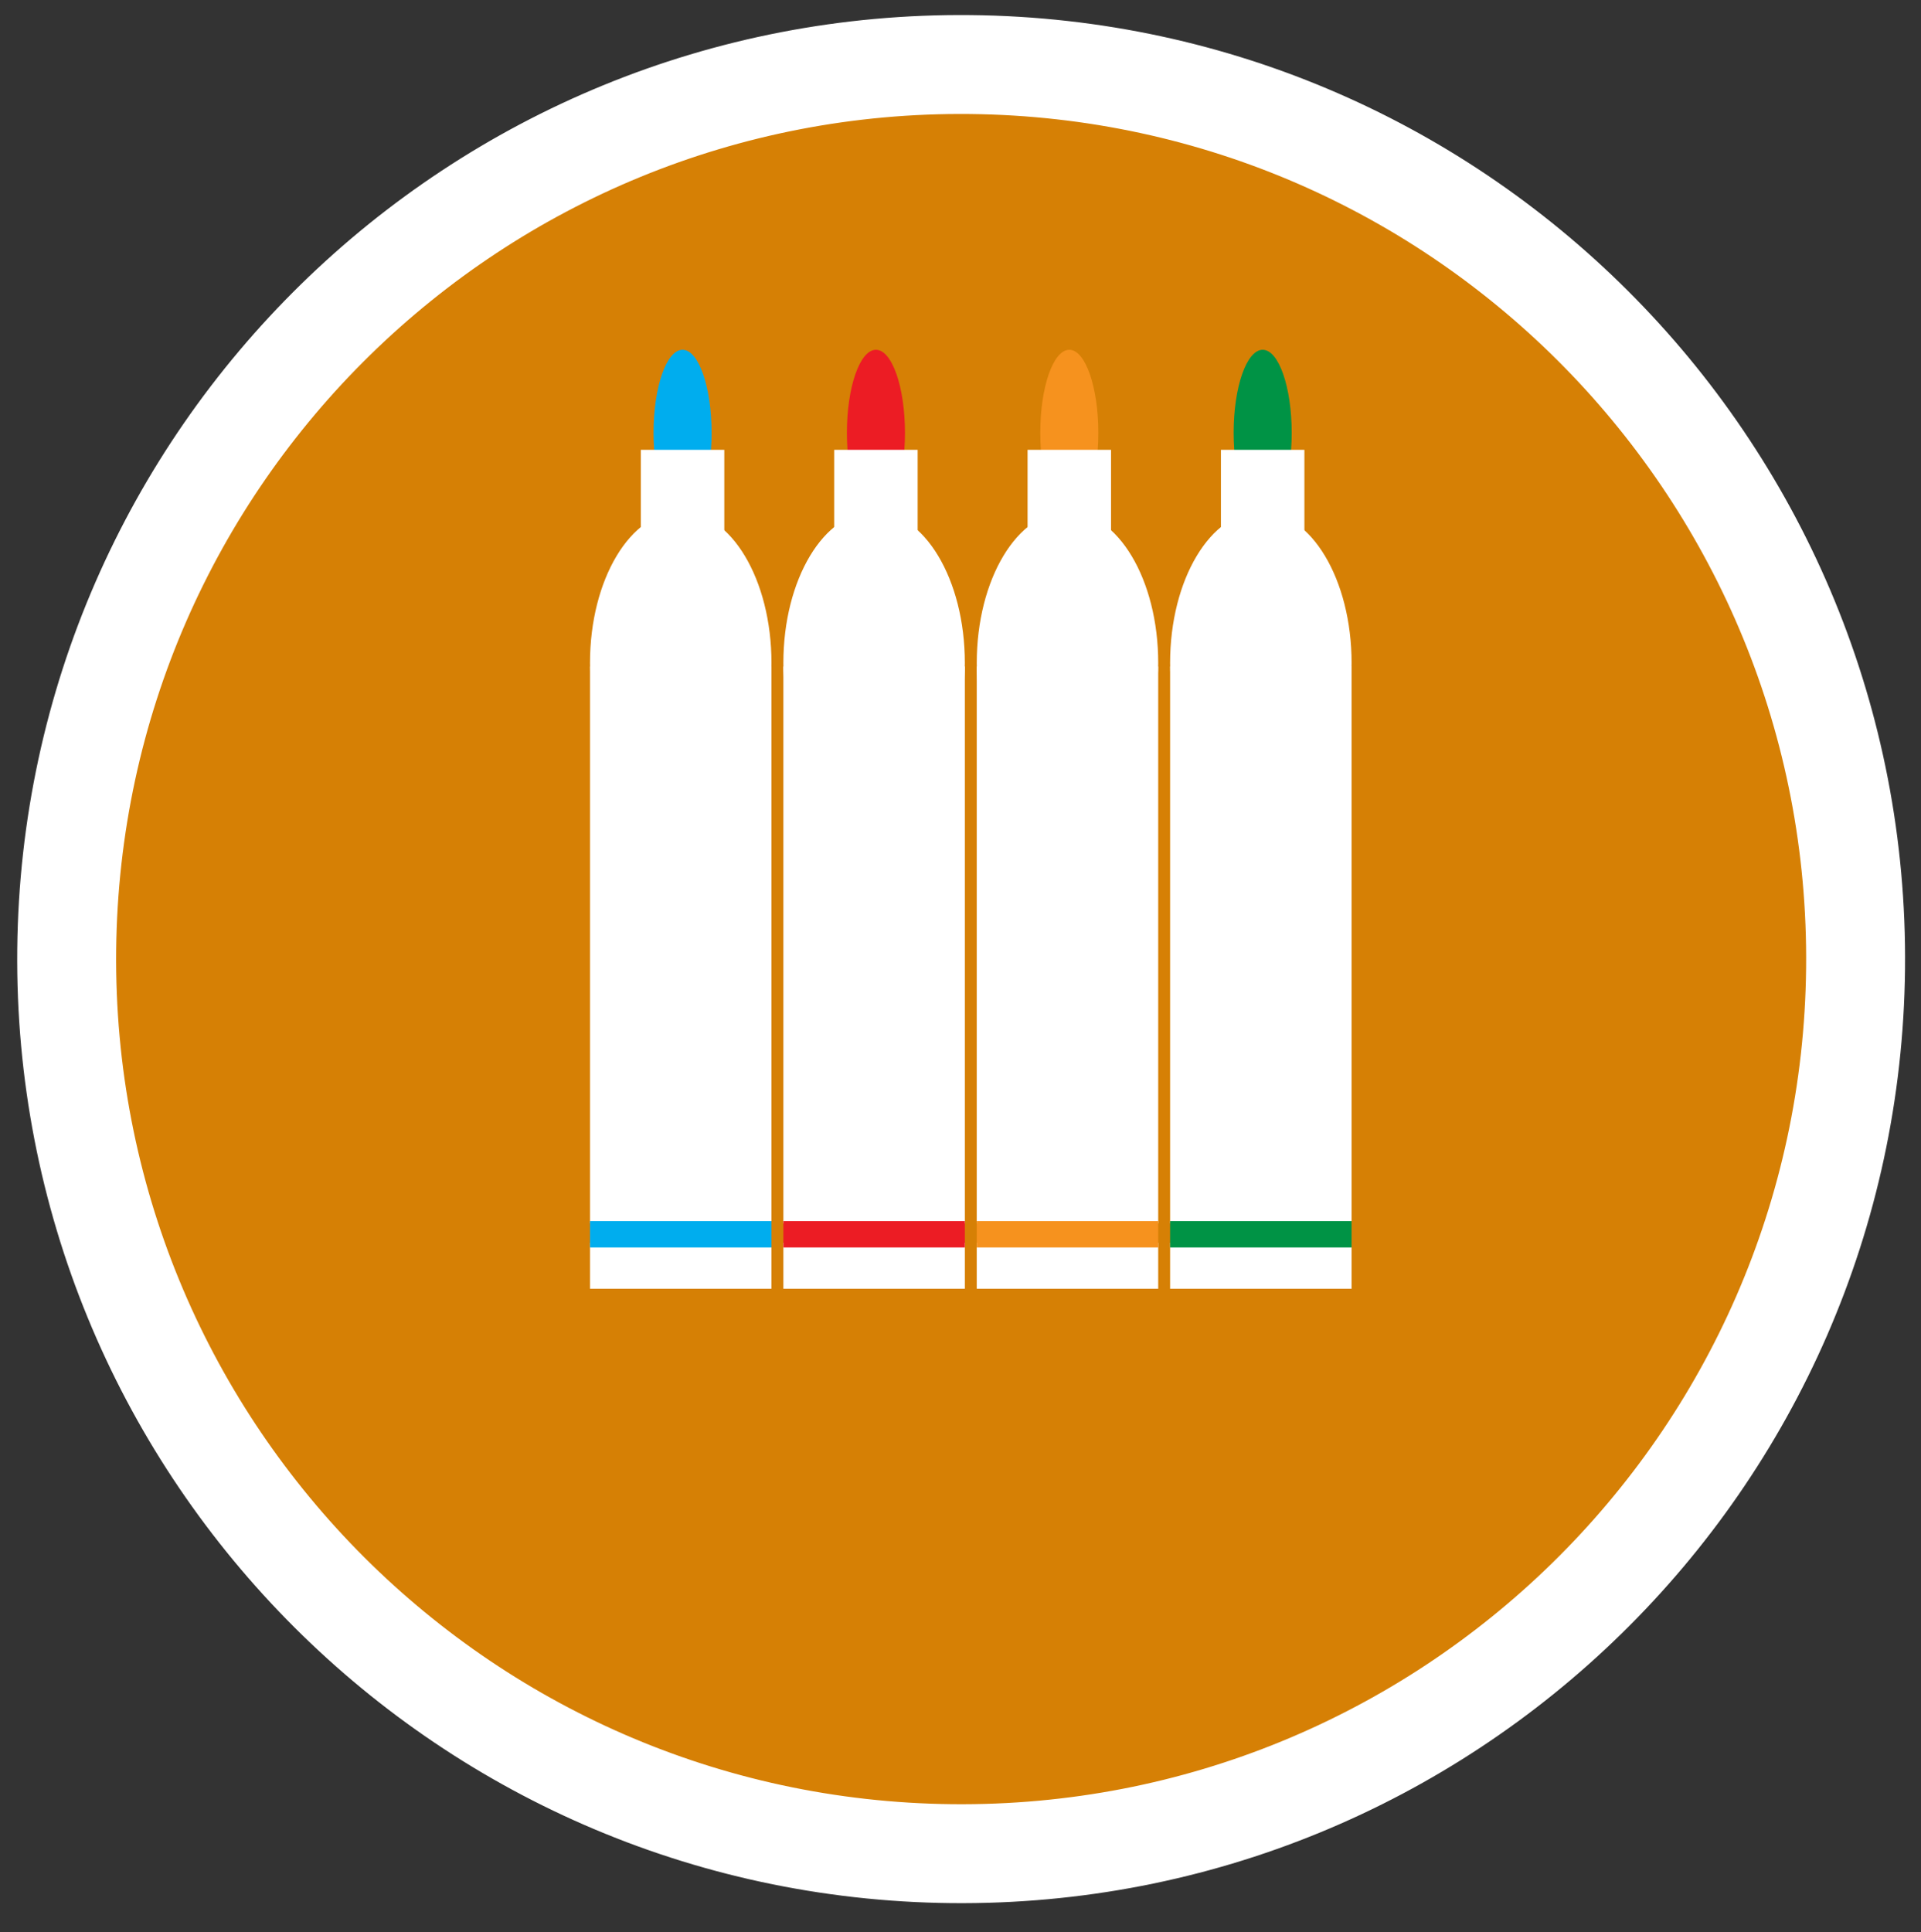 <?xml version="1.0" encoding="utf-8"?>
<!-- Generator: Adobe Illustrator 15.1.0, SVG Export Plug-In . SVG Version: 6.00 Build 0)  -->
<!DOCTYPE svg PUBLIC "-//W3C//DTD SVG 1.1//EN" "http://www.w3.org/Graphics/SVG/1.1/DTD/svg11.dtd">
<svg version="1.1" id="Layer_3" xmlns="http://www.w3.org/2000/svg" xmlns:xlink="http://www.w3.org/1999/xlink" x="0px" y="0px"
	 width="271.875px" height="273.438px" viewBox="0 0 271.875 273.438" enable-background="new 0 0 271.875 273.438"
	 xml:space="preserve">
<rect x="0" y="0" width="271.875" height="273.438" fill="#333333" stroke="none"/>
<path fill="#D68005" stroke="#FFFFFF" stroke-width="14" stroke-miterlimit="10" d="M262.614,137.049
	c-0.734,69.913-58.005,125.993-127.919,125.261C64.79,261.572,8.709,204.301,9.442,134.392
	C10.175,64.483,67.444,8.397,137.358,9.136C207.271,9.87,263.352,67.141,262.614,137.049z"/>
<ellipse fill="#F6921E" cx="151.336" cy="61.245" rx="4.108" ry="11.747"/>
<ellipse fill="#FFFFFF" cx="151.079" cy="93.818" rx="12.841" ry="21.412"/>
<rect x="145.429" y="63.654" fill="#FFFFFF" width="11.813" height="17.508"/>
<g>
	<rect x="138.237" y="94.321" fill="#FFFFFF" width="25.683" height="78.804"/>
	<rect x="138.237" y="175.862" fill="#FFFFFF" width="25.683" height="6.509"/>
</g>
<ellipse fill="#009345" cx="178.703" cy="61.245" rx="4.108" ry="11.747"/>
<ellipse fill="#FFFFFF" cx="178.445" cy="93.818" rx="12.843" ry="21.412"/>
<rect x="172.795" y="63.654" fill="#FFFFFF" width="11.815" height="17.508"/>
<g>
	<rect x="165.602" y="94.321" fill="#FFFFFF" width="25.687" height="78.804"/>
	<rect x="165.602" y="175.862" fill="#FFFFFF" width="25.687" height="6.509"/>
</g>
<ellipse fill="#00ADEE" cx="96.603" cy="61.245" rx="4.108" ry="11.747"/>
<ellipse fill="#FFFFFF" cx="96.343" cy="93.818" rx="12.842" ry="21.412"/>
<rect x="90.694" y="63.654" fill="#FFFFFF" width="11.814" height="17.508"/>
<g>
	<rect x="83.501" y="94.321" fill="#FFFFFF" width="25.685" height="78.804"/>
	<rect x="83.501" y="175.862" fill="#FFFFFF" width="25.685" height="6.509"/>
</g>
<ellipse fill="#EC1C24" cx="123.969" cy="61.245" rx="4.109" ry="11.747"/>
<ellipse fill="#FFFFFF" cx="123.711" cy="93.818" rx="12.842" ry="21.412"/>
<rect x="118.062" y="63.654" fill="#FFFFFF" width="11.812" height="17.508"/>
<g>
	<rect x="110.869" y="94.321" fill="#FFFFFF" width="25.685" height="78.804"/>
	<rect x="110.869" y="175.862" fill="#FFFFFF" width="25.685" height="6.509"/>
</g>
<rect x="165.602" y="172.802" fill="#009345" width="25.687" height="3.729"/>
<rect x="138.237" y="172.802" fill="#F6921E" width="25.683" height="3.729"/>
<rect x="110.869" y="172.802" fill="#EC1C24" width="25.685" height="3.729"/>
<rect x="83.501" y="172.802" fill="#00ADEE" width="25.685" height="3.729"/>
</svg>
